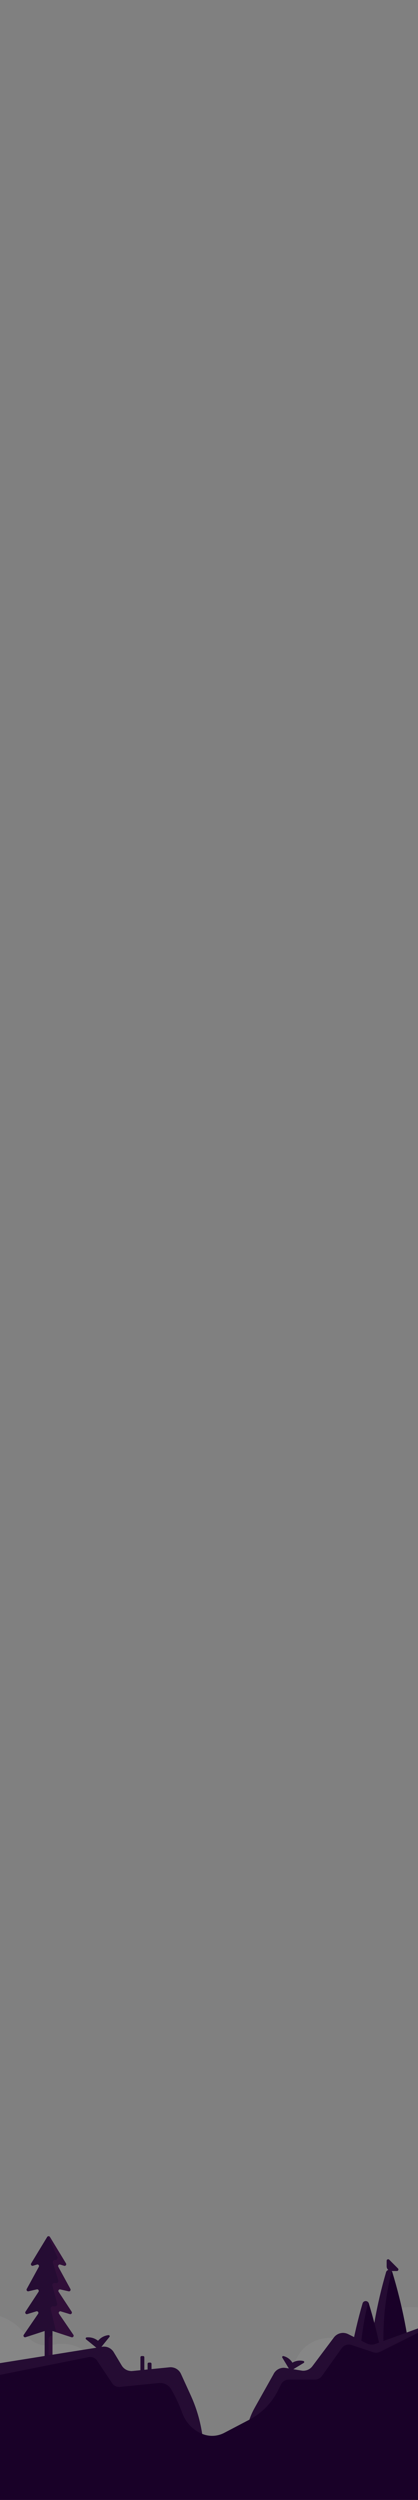 <?xml version="1.0" encoding="utf-8"?>
<!-- Generator: Adobe Illustrator 26.0.2, SVG Export Plug-In . SVG Version: 6.00 Build 0)  -->
<svg version="1.1" xmlns="http://www.w3.org/2000/svg" xmlns:xlink="http://www.w3.org/1999/xlink" x="0px" y="0px"
	 viewBox="0 0 320 1911" style="enable-background:new 0 0 320 1911;" xml:space="preserve">
<rect x="0" y="0" width="320" height="1911" fill="#808080" stroke="none"/>
<style type="text/css">
	.st0{fill:#190128;}
	.st1{fill:#98FF8F;}
	.st2{fill:#5B205C;}
	.st3{fill:#E3CF7F;}
	.st4{fill:#36114A;}
	.st5{opacity:0.5;fill:#FFFFFF;}
	.st6{fill:#1F032F;}
	.st7{fill:#260638;}
	.st8{opacity:0.25;fill:#FFF5EF;}
	.st9{fill:#FFF5EF;}
	.st10{fill:#521C57;}
	.st11{fill:#56577A;}
	.st12{opacity:0.5;fill:#9EEBCC;}
	.st13{opacity:0.75;fill:#FFF5EF;}
	.st14{opacity:0.75;fill:#C0E37F;}
	.st15{fill:#56888F;}
	.st16{fill:#C0E37F;}
	.st17{fill:#54A89C;}
	.st18{fill:#51C9A9;}
	.st19{opacity:0.5;fill:#FFF5EF;}
	.st20{fill:#9EEBCC;}
	.st21{fill:#8DD4BB;}
	.st22{fill:#B9D8C3;}
	.st23{opacity:0.75;fill:#FFFF8F;}
	.st24{fill:#CBDFCA;}
	.st25{opacity:0.15;fill:#FFF5EF;}
	.st26{opacity:0.25;fill:#C2A9C2;}
	.st27{fill:#C2A9C2;}
	.st28{fill:#81B8B3;}
	.st29{fill:#718FA1;}
	.st30{fill:#EAE3C7;}
	.st31{fill:#FAD8AC;}
	.st32{fill:#FFE6D5;}
	.st33{opacity:0.35;fill:#FFFFFF;}
	.st34{opacity:0.15;fill:#FFFFFF;}
	.st35{fill:#FFD1A1;}
	.st36{fill:#FFC483;}
	.st37{fill:#FFC98E;}
	.st38{fill:#FFD8BB;}
	.st39{opacity:0.5;}
	.st40{fill:#FFB776;}
	.st41{fill:#FFC183;}
	.st42{opacity:0.75;}
	.st43{fill:#EDA876;}
	.st44{fill:#E89D6B;}
	.st45{opacity:0.5;fill:#E89D6B;}
	.st46{fill:#FFFFFF;}
	.st47{fill:#E58373;}
	.st48{fill:#DD9268;}
	.st49{fill:#D68968;}
	.st50{fill:#FFCBA4;}
	.st51{fill:#C67466;}
	.st52{fill:#CAEACA;}
	.st53{fill:#E0F2DF;}
	.st54{fill:#BA6D61;}
	.st55{fill:#AC655F;}
	.st56{fill:#A45D5F;}
	.st57{fill:#FFB187;}
	.st58{fill:#8D4B61;}
	.st59{fill:#E08977;}
	.st60{fill:#9C555F;}
	.st61{fill:#56435D;}
	.st62{fill:#614B63;}
	.st63{fill:#7F3B59;}
	.st64{fill:#4D3E54;}
	.st65{fill:#32253F;}
	.st66{fill:#2B1B37;}
	.st67{fill:#5B2950;}
	.st68{fill:#4A1E45;}
	.st69{fill:#662E55;}
	.st70{fill:#382A44;}
	.st71{opacity:0.05;fill:#FFFFFF;}
	.st72{fill:#250C33;}
	.st73{fill:#300F39;}
	.st74{fill:#FF00CF;}
</style>
<g id="_x31_9__x28_Rest_of_Sky_x29_">
</g>
<g id="_x31_8__x28_Cloud_Layer_7_x29_">
</g>
<g id="_x31_7__x28_Cloud_Layer_6_x29_">
</g>
<g id="_x31_6__x28_Cloud_Layer_5_x29_">
</g>
<g id="_x31_5">
</g>
<g id="_x31_4">
</g>
<g id="_x31_3__x28_Cloud_Layer_4__x2B__Aircraft_x29_">
</g>
<g id="_x31_2_00000053541090334089295900000016410686384436047024_">
</g>
<g id="_x31_1__x28_Cloud_Layer_3__x2B__Higher_Birds_x29_">
</g>
<g id="_x31_0__x28__x2B__Nearby_Birds_x29_">
</g>
<g id="_x39___x28_Cloud_Layer_2_x29_">
</g>
<g id="_x38___x28__x2B__Nearby_Birds_x29_">
</g>
<g id="_x37___x28_Cloud_Layer_1_x29_">
</g>
<g id="_x36__00000068661700993368236970000009778035845983078308_">
</g>
<g id="_x35__00000078044523084173153740000012161118921027427980_">
</g>
<g id="_x34__00000014591708090884853300000012924613216120282812_">
</g>
<g id="_x33__00000150784116898789853780000012635840894519326891_">
</g>
<g id="_x32__00000155142127021454457340000001118262530934973368_">
</g>
<g id="_x31__00000176748215646741422430000014996548749285466274_">
	<g>
		<g>
			<path class="st71" d="M0,1813h76.55l-4.57-7.97c-5.86-10.23-19.05-15.53-31.5-12.65c-6.85,1.58-14.19-0.58-18.69-5.5l-5.1-5.58
				c-4.47-4.9-10.27-8.58-16.7-10.8V1813z"/>
			<path class="st71" d="M320,1763.78l-1.99-0.14c-13.14-0.93-26.06,4.01-34.4,13.14l-5.09,5.58c-4.5,4.92-11.84,7.08-18.69,5.5
				c-12.45-2.87-25.64,2.43-31.5,12.65L217,1821h103V1763.78z"/>
		</g>
		<g>
			<g>
				<path class="st0" d="M312.93,1793c-1.7-11.61-4.07-24.13-7.4-37.4c-1.63-6.52-3.38-12.76-5.2-18.72
					c-0.72-2.35-4.07-2.34-4.75,0.02c-1.73,5.94-3.38,12.18-4.9,18.69c-3.11,13.31-5.24,25.84-6.68,37.4H312.93z"/>
				<path class="st72" d="M293.6,1793c-0.29-10.38,0.14-22.32,2.03-35.43c1.12-7.78,2.61-14.97,4.27-21.5
					c-1.15-1.48-3.73-1.2-4.33,0.84c-1.73,5.94-3.38,12.18-4.9,18.69c-3.11,13.31-5.24,25.84-6.68,37.4H293.6z"/>
			</g>
			<g>
				<path class="st0" d="M294.93,1816.87c-1.7-11.61-4.07-24.13-7.4-37.4c-1.63-6.52-3.38-12.76-5.2-18.72
					c-0.72-2.35-4.07-2.34-4.75,0.02c-1.73,5.94-3.38,12.18-4.9,18.69c-3.11,13.31-5.24,25.84-6.68,37.4H294.93z"/>
				<path class="st72" d="M275.6,1816.87c-0.29-10.38,0.14-22.32,2.03-35.43c1.12-7.78,2.61-14.97,4.27-21.5
					c-1.15-1.48-3.73-1.2-4.33,0.84c-1.73,5.94-3.38,12.18-4.9,18.69c-3.11,13.31-5.24,25.84-6.68,37.4H275.6z"/>
			</g>
			<g>
				<rect x="34.18" y="1773.37" class="st72" width="6" height="35.63"/>
				<path class="st73" d="M40.18,1806.37h-3v-18.19c0-1.55,1.26-2.81,2.81-2.81h0.19V1806.37z"/>
				<path class="st72" d="M46.52,1766.82l6.92,2.11c1.1,0.33,2.01-0.89,1.38-1.85l-9.97-15.18c-0.61-0.92,0.22-2.11,1.3-1.87
					l6.37,1.46c1.03,0.24,1.86-0.86,1.35-1.78l-9.25-16.9c-0.53-0.96,0.38-2.08,1.43-1.76l3.05,0.93c1.08,0.33,1.99-0.85,1.4-1.81
					l-12.28-20.2c-0.48-0.79-1.62-0.79-2.1,0l-12.28,20.2c-0.58,0.96,0.33,2.14,1.4,1.81l3.05-0.93c1.05-0.32,1.96,0.8,1.43,1.76
					l-9.25,16.9c-0.51,0.93,0.32,2.02,1.35,1.78l6.37-1.46c1.08-0.25,1.9,0.95,1.3,1.87l-9.97,15.18c-0.63,0.96,0.28,2.18,1.38,1.85
					l6.92-2.11c1.11-0.34,2.02,0.91,1.37,1.86l-10.99,16.07c-0.66,0.97,0.28,2.22,1.39,1.86L36.8,1781c0.25-0.08,0.51-0.08,0.76,0
					l17.19,5.61c1.11,0.36,2.05-0.89,1.39-1.86l-10.99-16.07C44.5,1767.73,45.42,1766.48,46.52,1766.82z"/>
				<path class="st73" d="M56.15,1784.76l-10.99-16.07c-0.65-0.96,0.26-2.2,1.37-1.86l6.92,2.11c1.1,0.33,2.01-0.89,1.38-1.85
					l-9.97-15.18c-0.61-0.92,0.22-2.11,1.3-1.87l6.37,1.46c1.03,0.24,1.86-0.86,1.35-1.78l-9.25-16.9
					c-0.53-0.96,0.38-2.08,1.43-1.76l3.05,0.93c1.08,0.33,1.99-0.85,1.4-1.81l-12.28-20.2c-0.33-0.54-0.96-0.7-1.48-0.5l7.14,15.71
					c0.53,1.16-0.38,2.46-1.65,2.37h0c-1.17-0.08-2.07,1.04-1.72,2.16l4.1,13.39c0.37,1.2-0.67,2.37-1.91,2.14l-0.67-0.13
					c-1.21-0.23-2.25,0.89-1.93,2.08l3.64,13.7c0.28,1.06-0.52,2.11-1.62,2.11h-1.7c-1.08,0-1.88,1.01-1.63,2.06l4.21,17.73
					l11.75,3.83C55.87,1786.98,56.81,1785.72,56.15,1784.76z"/>
			</g>
			<path class="st72" d="M75.79,1796.28l-9.89-8.04c-0.58-0.47-0.3-1.42,0.44-1.49h0c3.14-0.33,6.28,0.61,8.72,2.6h0l0,0
				c1.99-2.45,4.86-4.01,8-4.34h0c0.75-0.08,1.22,0.79,0.74,1.37L75.79,1796.28z"/>
			<g>
				<path class="st72" d="M109.58,1819h-1.16c-0.51,0-0.92-0.41-0.92-0.92v-16.16c0-0.51,0.41-0.92,0.92-0.92h1.16
					c0.51,0,0.92,0.41,0.92,0.92v16.16C110.5,1818.59,110.09,1819,109.58,1819z"/>
				<path class="st72" d="M115.08,1818.92h-1.16c-0.51,0-0.92-0.41-0.92-0.92v-11.08c0-0.51,0.41-0.92,0.92-0.92h1.16
					c0.51,0,0.92,0.41,0.92,0.92V1818C116,1818.51,115.59,1818.92,115.08,1818.92z"/>
			</g>
			<path class="st72" d="M222.29,1812.44l10.23-6.19c0.6-0.37,0.46-1.28-0.22-1.45l0,0c-2.87-0.71-5.91-0.25-8.44,1.29h0l0,0
				c-1.53-2.53-4-4.36-6.88-5.07h0c-0.68-0.17-1.23,0.57-0.87,1.18L222.29,1812.44z"/>
			<g>
				<path class="st0" d="M320,1911v-131.09l-32.48,11.81c-2.24,0.82-4.73,0.67-6.86-0.39l-14.16-7.08
					c-3.76-1.88-8.33-0.8-10.85,2.56l-16.47,21.96c-1.95,2.6-5.18,3.9-8.39,3.36l-12.14-2.02c-3.91-0.65-7.77,1.42-9.38,5.05
					l-13.24,23.57c-1.93,3.43-3.52,7.02-4.76,10.72l-19.61,10.27c-4.89,2.56-10.61,2.99-15.82,1.18l-1.08-0.41
					c-1.53-10.11-4.45-19.98-8.71-29.33l-7.49-16.42c-1.52-3.43-5.08-5.5-8.81-5.12l-28.25,2.83c-3.35,0.33-6.59-1.29-8.32-4.18
					l-6.14-10.23c-1.83-3.05-5.33-4.68-8.83-4.11L0,1806.44V1911H320z"/>
			</g>
			<g>
				<path class="st72" d="M74.34,1804.51l11.53,17.3c1.31,1.96,3.6,3.03,5.94,2.77l29.89-2.95c3.83-0.38,7.52,1.53,9.43,4.87
					l0.41,0.72c3.15,5.57,5.84,11.38,8.01,17.37c2.61,7.2,8.11,12.97,15.19,15.9c-1.53-10.11-4.43-19.98-8.7-29.33l-7.49-16.42
					c-1.52-3.43-5.08-5.5-8.81-5.12l-28.25,2.83c-3.35,0.33-6.59-1.29-8.32-4.18l-6.14-10.23c-1.83-3.05-5.33-4.68-8.83-4.11
					L0,1806.44v8.96l67.86-13.57C70.37,1801.33,72.92,1802.39,74.34,1804.51z"/>
			</g>
			<path class="st72" d="M296,1732.46v-4.31c0-1.03,1.24-1.54,1.96-0.81l6.7,6.7c0.73,0.73,0.21,1.96-0.81,1.96h-4.31
				C297.58,1736,296,1734.42,296,1732.46z"/>
			<path class="st72" d="M280.65,1791.33l-14.16-7.08c-3.76-1.88-8.33-0.8-10.85,2.56l-16.47,21.96c-1.95,2.6-5.18,3.9-8.39,3.36
				l-12.14-2.02c-3.91-0.65-7.77,1.42-9.38,5.05l-14.41,25.64c-1.59,2.83-2.9,5.79-3.94,8.83c9.47-4.96,17.13-12.77,21.92-22.32
				l2.33-4.66c1.12-2.24,3.4-3.65,5.9-3.65h20.02c2.13,0,4.13-1.03,5.37-2.76l15.19-21.27c1.68-2.36,4.71-3.34,7.46-2.43l16.78,5.59
				c1.66,0.55,3.47,0.42,5.04-0.36l29.05-14.53v-3.34l-32.48,11.81C285.27,1792.54,282.79,1792.39,280.65,1791.33z"/>
		</g>
	</g>
</g>
<g id="Full">
</g>
<g id="Guide">
</g>
</svg>
